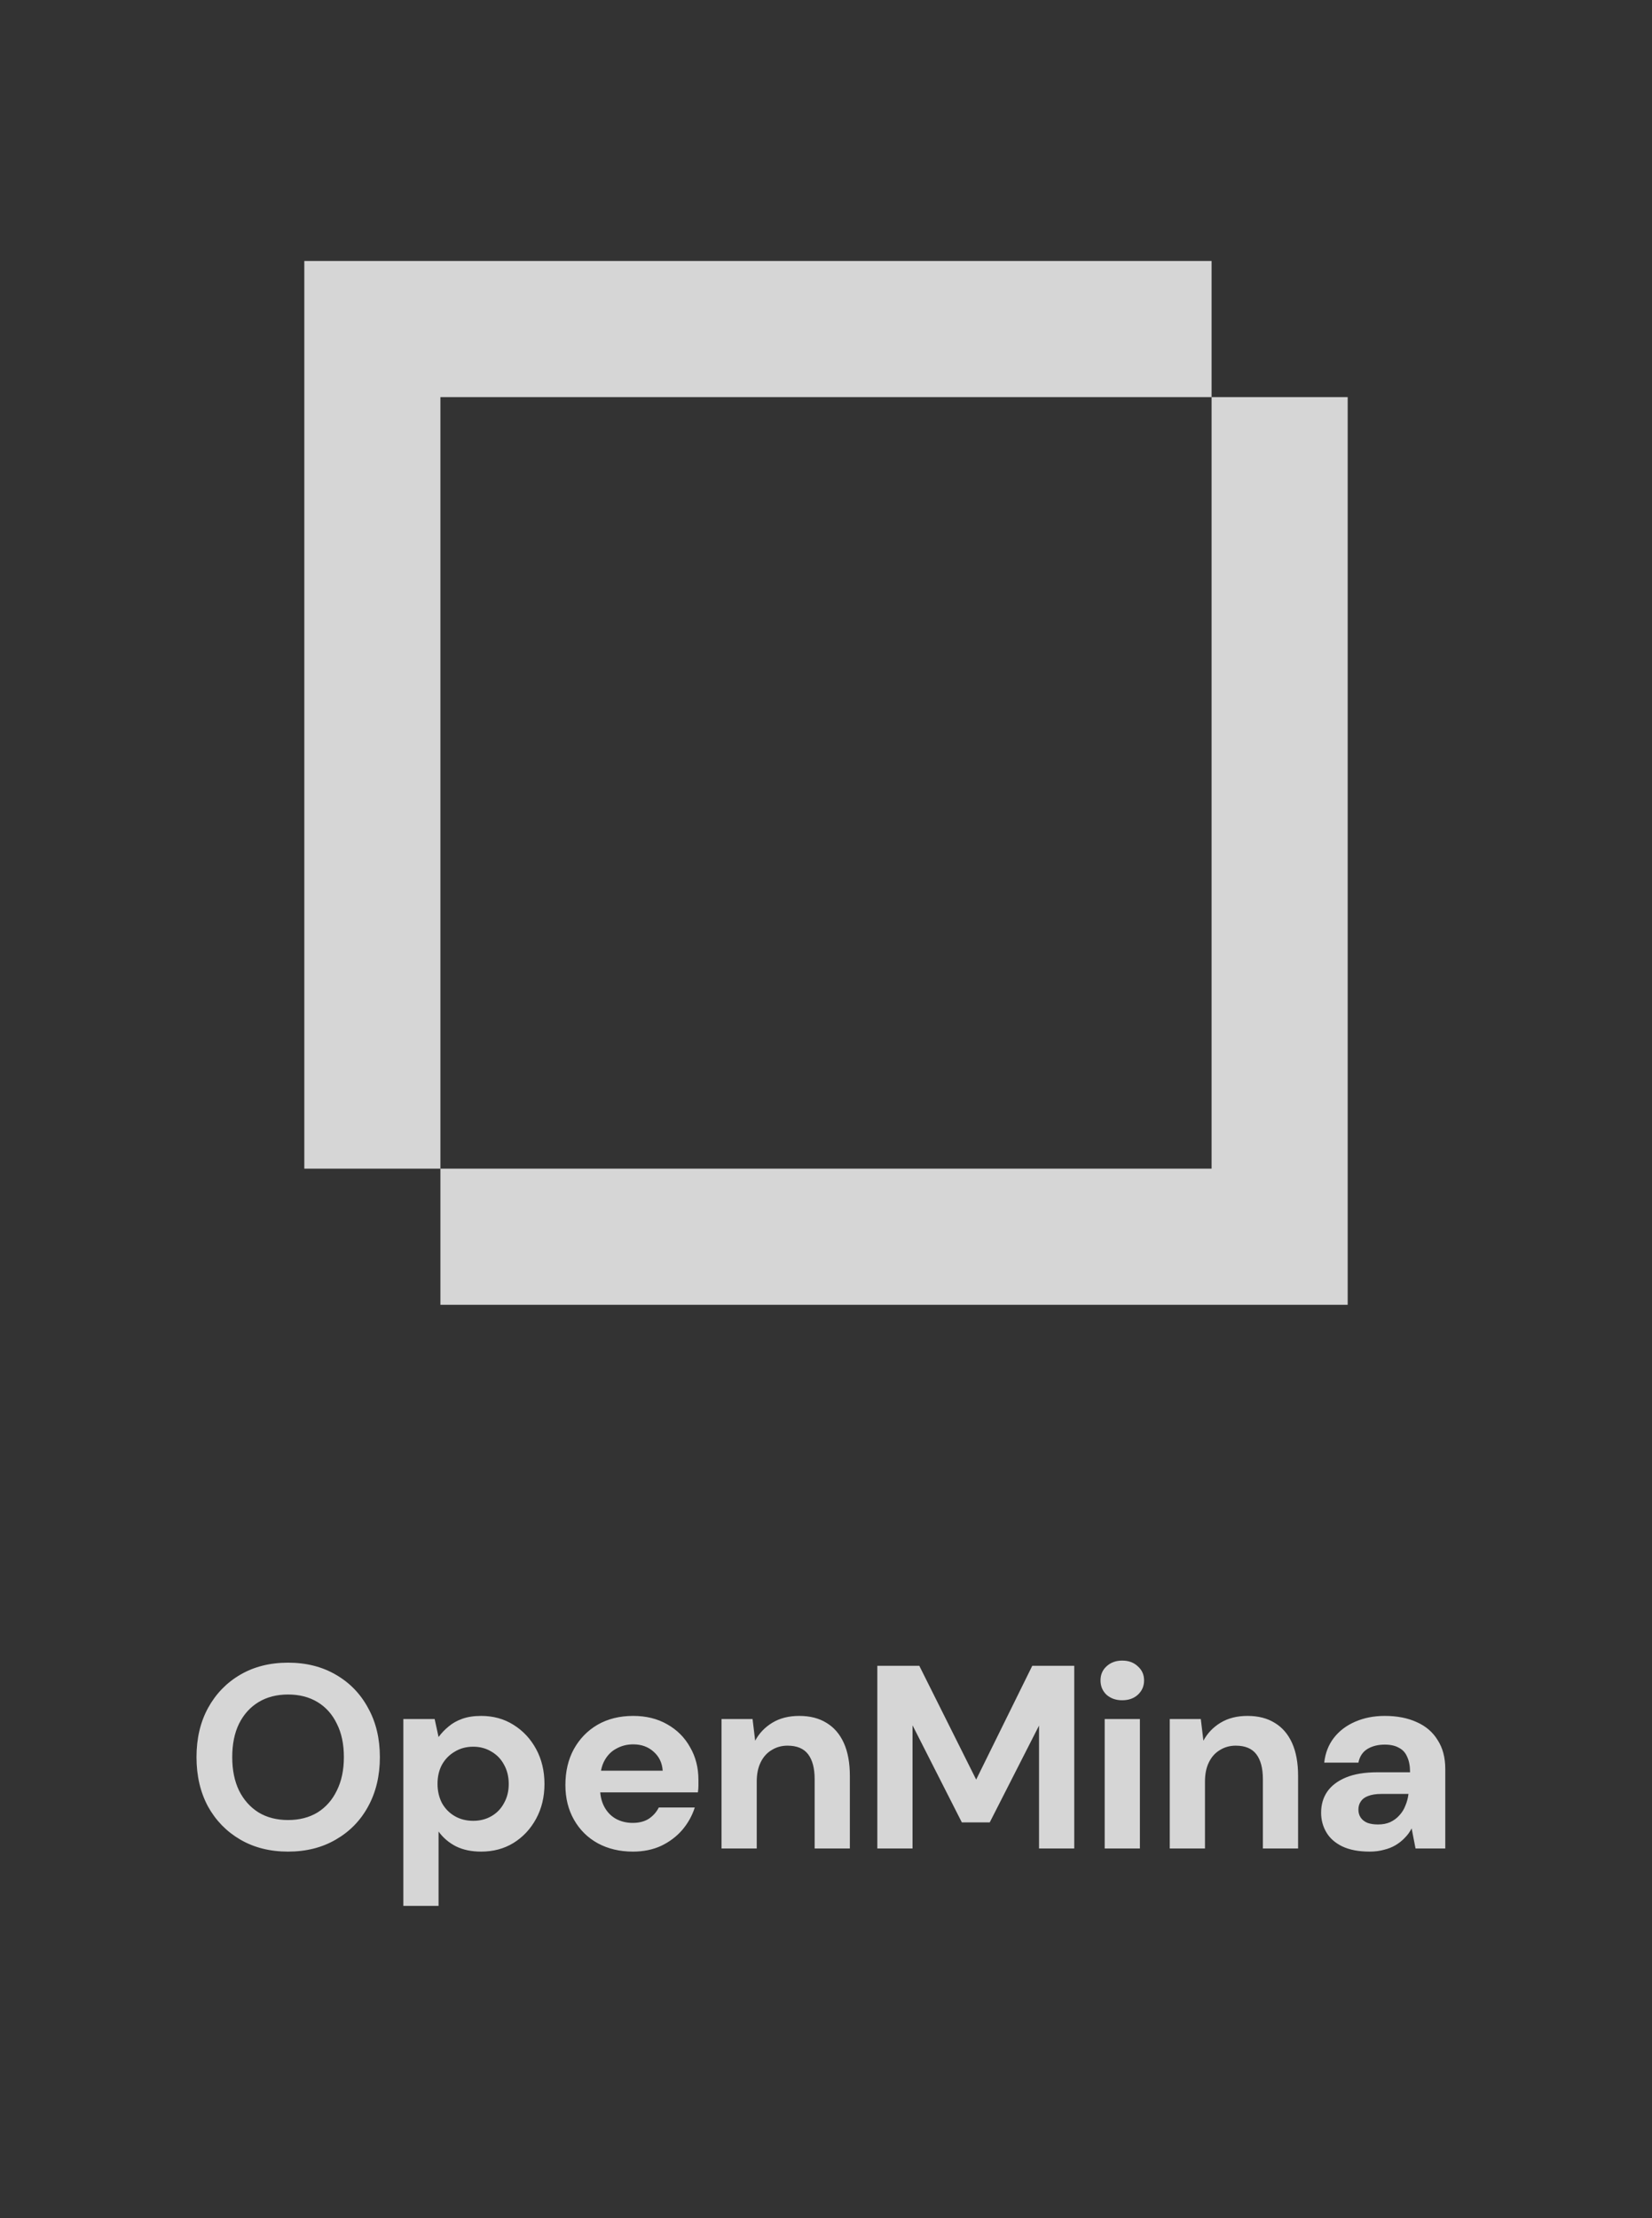 <svg width="152" height="204" viewBox="0 0 152 204" fill="none" xmlns="http://www.w3.org/2000/svg">
<rect x="0" y="0" width="152" height="204" fill="#333333" stroke="none"/>
<path fill-rule="evenodd" clip-rule="evenodd" d="M111.478 24H28V107.478H40.522V120H124V36.522H111.478V24ZM111.478 36.522H40.522V107.478H111.478V36.522Z" fill="white" fill-opacity="0.8"/>
<path d="M26.504 170.288C24.84 170.288 23.376 169.92 22.112 169.184C20.848 168.448 19.856 167.432 19.136 166.136C18.432 164.824 18.08 163.312 18.08 161.6C18.08 159.888 18.432 158.384 19.136 157.088C19.856 155.776 20.848 154.752 22.112 154.016C23.376 153.28 24.84 152.912 26.504 152.912C28.168 152.912 29.632 153.28 30.896 154.016C32.176 154.752 33.168 155.776 33.872 157.088C34.592 158.384 34.952 159.888 34.952 161.6C34.952 163.312 34.592 164.824 33.872 166.136C33.168 167.432 32.176 168.448 30.896 169.184C29.632 169.92 28.168 170.288 26.504 170.288ZM26.504 167.384C27.544 167.384 28.448 167.152 29.216 166.688C29.984 166.208 30.576 165.536 30.992 164.672C31.424 163.808 31.64 162.784 31.64 161.6C31.64 160.4 31.424 159.376 30.992 158.528C30.576 157.664 29.984 157 29.216 156.536C28.448 156.072 27.544 155.84 26.504 155.84C25.464 155.84 24.56 156.072 23.792 156.536C23.024 157 22.424 157.664 21.992 158.528C21.576 159.376 21.368 160.4 21.368 161.6C21.368 162.784 21.576 163.808 21.992 164.672C22.424 165.536 23.024 166.208 23.792 166.688C24.56 167.152 25.464 167.384 26.504 167.384ZM37.112 175.28V158.096H39.992L40.352 159.752C40.608 159.4 40.912 159.08 41.264 158.792C41.616 158.488 42.04 158.248 42.536 158.072C43.032 157.896 43.608 157.808 44.264 157.808C45.384 157.808 46.376 158.08 47.24 158.624C48.12 159.168 48.816 159.912 49.328 160.856C49.84 161.8 50.096 162.872 50.096 164.072C50.096 165.256 49.84 166.32 49.328 167.264C48.816 168.208 48.12 168.952 47.24 169.496C46.376 170.024 45.384 170.288 44.264 170.288C43.384 170.288 42.616 170.128 41.96 169.808C41.304 169.472 40.768 169.016 40.352 168.44V175.28H37.112ZM43.544 167.456C44.168 167.456 44.728 167.312 45.224 167.024C45.72 166.736 46.104 166.336 46.376 165.824C46.664 165.312 46.808 164.728 46.808 164.072C46.808 163.4 46.664 162.808 46.376 162.296C46.104 161.784 45.72 161.384 45.224 161.096C44.728 160.792 44.168 160.64 43.544 160.64C42.904 160.64 42.336 160.792 41.84 161.096C41.344 161.384 40.952 161.784 40.664 162.296C40.392 162.808 40.256 163.392 40.256 164.048C40.256 164.704 40.392 165.296 40.664 165.824C40.952 166.336 41.344 166.736 41.84 167.024C42.336 167.312 42.904 167.456 43.544 167.456ZM58.238 170.288C57.022 170.288 55.942 170.032 54.998 169.52C54.07 169.008 53.342 168.288 52.814 167.36C52.286 166.432 52.022 165.368 52.022 164.168C52.022 162.92 52.278 161.824 52.79 160.88C53.318 159.92 54.046 159.168 54.974 158.624C55.918 158.08 57.014 157.808 58.262 157.808C59.446 157.808 60.486 158.064 61.382 158.576C62.294 159.088 62.998 159.792 63.494 160.688C64.006 161.568 64.262 162.568 64.262 163.688C64.262 163.848 64.262 164.032 64.262 164.24C64.262 164.432 64.246 164.632 64.214 164.84H54.35V162.848H60.974C60.926 162.128 60.646 161.544 60.134 161.096C59.638 160.648 59.014 160.424 58.262 160.424C57.702 160.424 57.19 160.552 56.726 160.808C56.262 161.048 55.894 161.416 55.622 161.912C55.35 162.408 55.214 163.032 55.214 163.784V164.48C55.214 165.12 55.342 165.68 55.598 166.16C55.854 166.64 56.206 167.008 56.654 167.264C57.118 167.52 57.638 167.648 58.214 167.648C58.806 167.648 59.302 167.52 59.702 167.264C60.102 166.992 60.406 166.648 60.614 166.232H63.926C63.686 166.984 63.302 167.672 62.774 168.296C62.246 168.904 61.598 169.392 60.83 169.76C60.062 170.112 59.198 170.288 58.238 170.288ZM66.387 170V158.096H69.243L69.483 160.088C69.851 159.4 70.379 158.848 71.067 158.432C71.755 158.016 72.579 157.808 73.539 157.808C74.531 157.808 75.371 158.024 76.059 158.456C76.747 158.872 77.275 159.488 77.643 160.304C78.011 161.12 78.195 162.128 78.195 163.328V170H74.955V163.616C74.955 162.624 74.755 161.864 74.355 161.336C73.955 160.808 73.323 160.544 72.459 160.544C71.915 160.544 71.427 160.68 70.995 160.952C70.563 161.208 70.227 161.584 69.987 162.08C69.747 162.56 69.627 163.152 69.627 163.856V170H66.387ZM80.722 170V153.2H84.585L89.817 163.664L94.978 153.2H98.841V170H95.602V158.696L91.066 167.6H88.498L83.962 158.672V170H80.722ZM101.642 170V158.096H104.882V170H101.642ZM103.25 156.368C102.674 156.368 102.194 156.2 101.81 155.864C101.442 155.512 101.258 155.072 101.258 154.544C101.258 154.016 101.442 153.584 101.81 153.248C102.194 152.896 102.674 152.72 103.25 152.72C103.842 152.72 104.322 152.896 104.69 153.248C105.074 153.584 105.266 154.016 105.266 154.544C105.266 155.072 105.074 155.512 104.69 155.864C104.322 156.2 103.842 156.368 103.25 156.368ZM107.629 170V158.096H110.485L110.725 160.088C111.093 159.4 111.621 158.848 112.309 158.432C112.997 158.016 113.821 157.808 114.781 157.808C115.773 157.808 116.613 158.024 117.301 158.456C117.989 158.872 118.517 159.488 118.885 160.304C119.253 161.12 119.437 162.128 119.437 163.328V170H116.197V163.616C116.197 162.624 115.997 161.864 115.597 161.336C115.197 160.808 114.565 160.544 113.701 160.544C113.157 160.544 112.669 160.68 112.237 160.952C111.805 161.208 111.469 161.584 111.229 162.08C110.989 162.56 110.869 163.152 110.869 163.856V170H107.629ZM126.019 170.288C125.011 170.288 124.171 170.128 123.499 169.808C122.843 169.488 122.355 169.056 122.035 168.512C121.715 167.968 121.555 167.368 121.555 166.712C121.555 165.976 121.739 165.336 122.107 164.792C122.491 164.232 123.067 163.792 123.835 163.472C124.603 163.152 125.571 162.992 126.739 162.992H129.739C129.739 162.416 129.651 161.944 129.475 161.576C129.315 161.192 129.059 160.912 128.707 160.736C128.371 160.544 127.939 160.448 127.411 160.448C126.787 160.448 126.251 160.584 125.803 160.856C125.371 161.128 125.099 161.544 124.987 162.104H121.843C121.939 161.224 122.235 160.464 122.731 159.824C123.227 159.184 123.883 158.688 124.699 158.336C125.515 157.984 126.419 157.808 127.411 157.808C128.547 157.808 129.531 158 130.363 158.384C131.195 158.752 131.835 159.304 132.283 160.04C132.747 160.76 132.979 161.64 132.979 162.68V170H130.243L129.883 168.152C129.723 168.472 129.515 168.76 129.259 169.016C129.019 169.272 128.739 169.496 128.419 169.688C128.099 169.88 127.739 170.024 127.339 170.12C126.939 170.232 126.499 170.288 126.019 170.288ZM126.787 167.792C127.219 167.792 127.595 167.72 127.915 167.576C128.251 167.416 128.531 167.208 128.755 166.952C128.995 166.696 129.179 166.4 129.307 166.064C129.451 165.728 129.547 165.368 129.595 164.984H127.099C126.603 164.984 126.195 165.048 125.875 165.176C125.571 165.288 125.347 165.456 125.203 165.68C125.059 165.888 124.987 166.136 124.987 166.424C124.987 166.712 125.059 166.96 125.203 167.168C125.347 167.376 125.555 167.536 125.827 167.648C126.099 167.744 126.419 167.792 126.787 167.792Z" fill="white" fill-opacity="0.8"/>
</svg>
